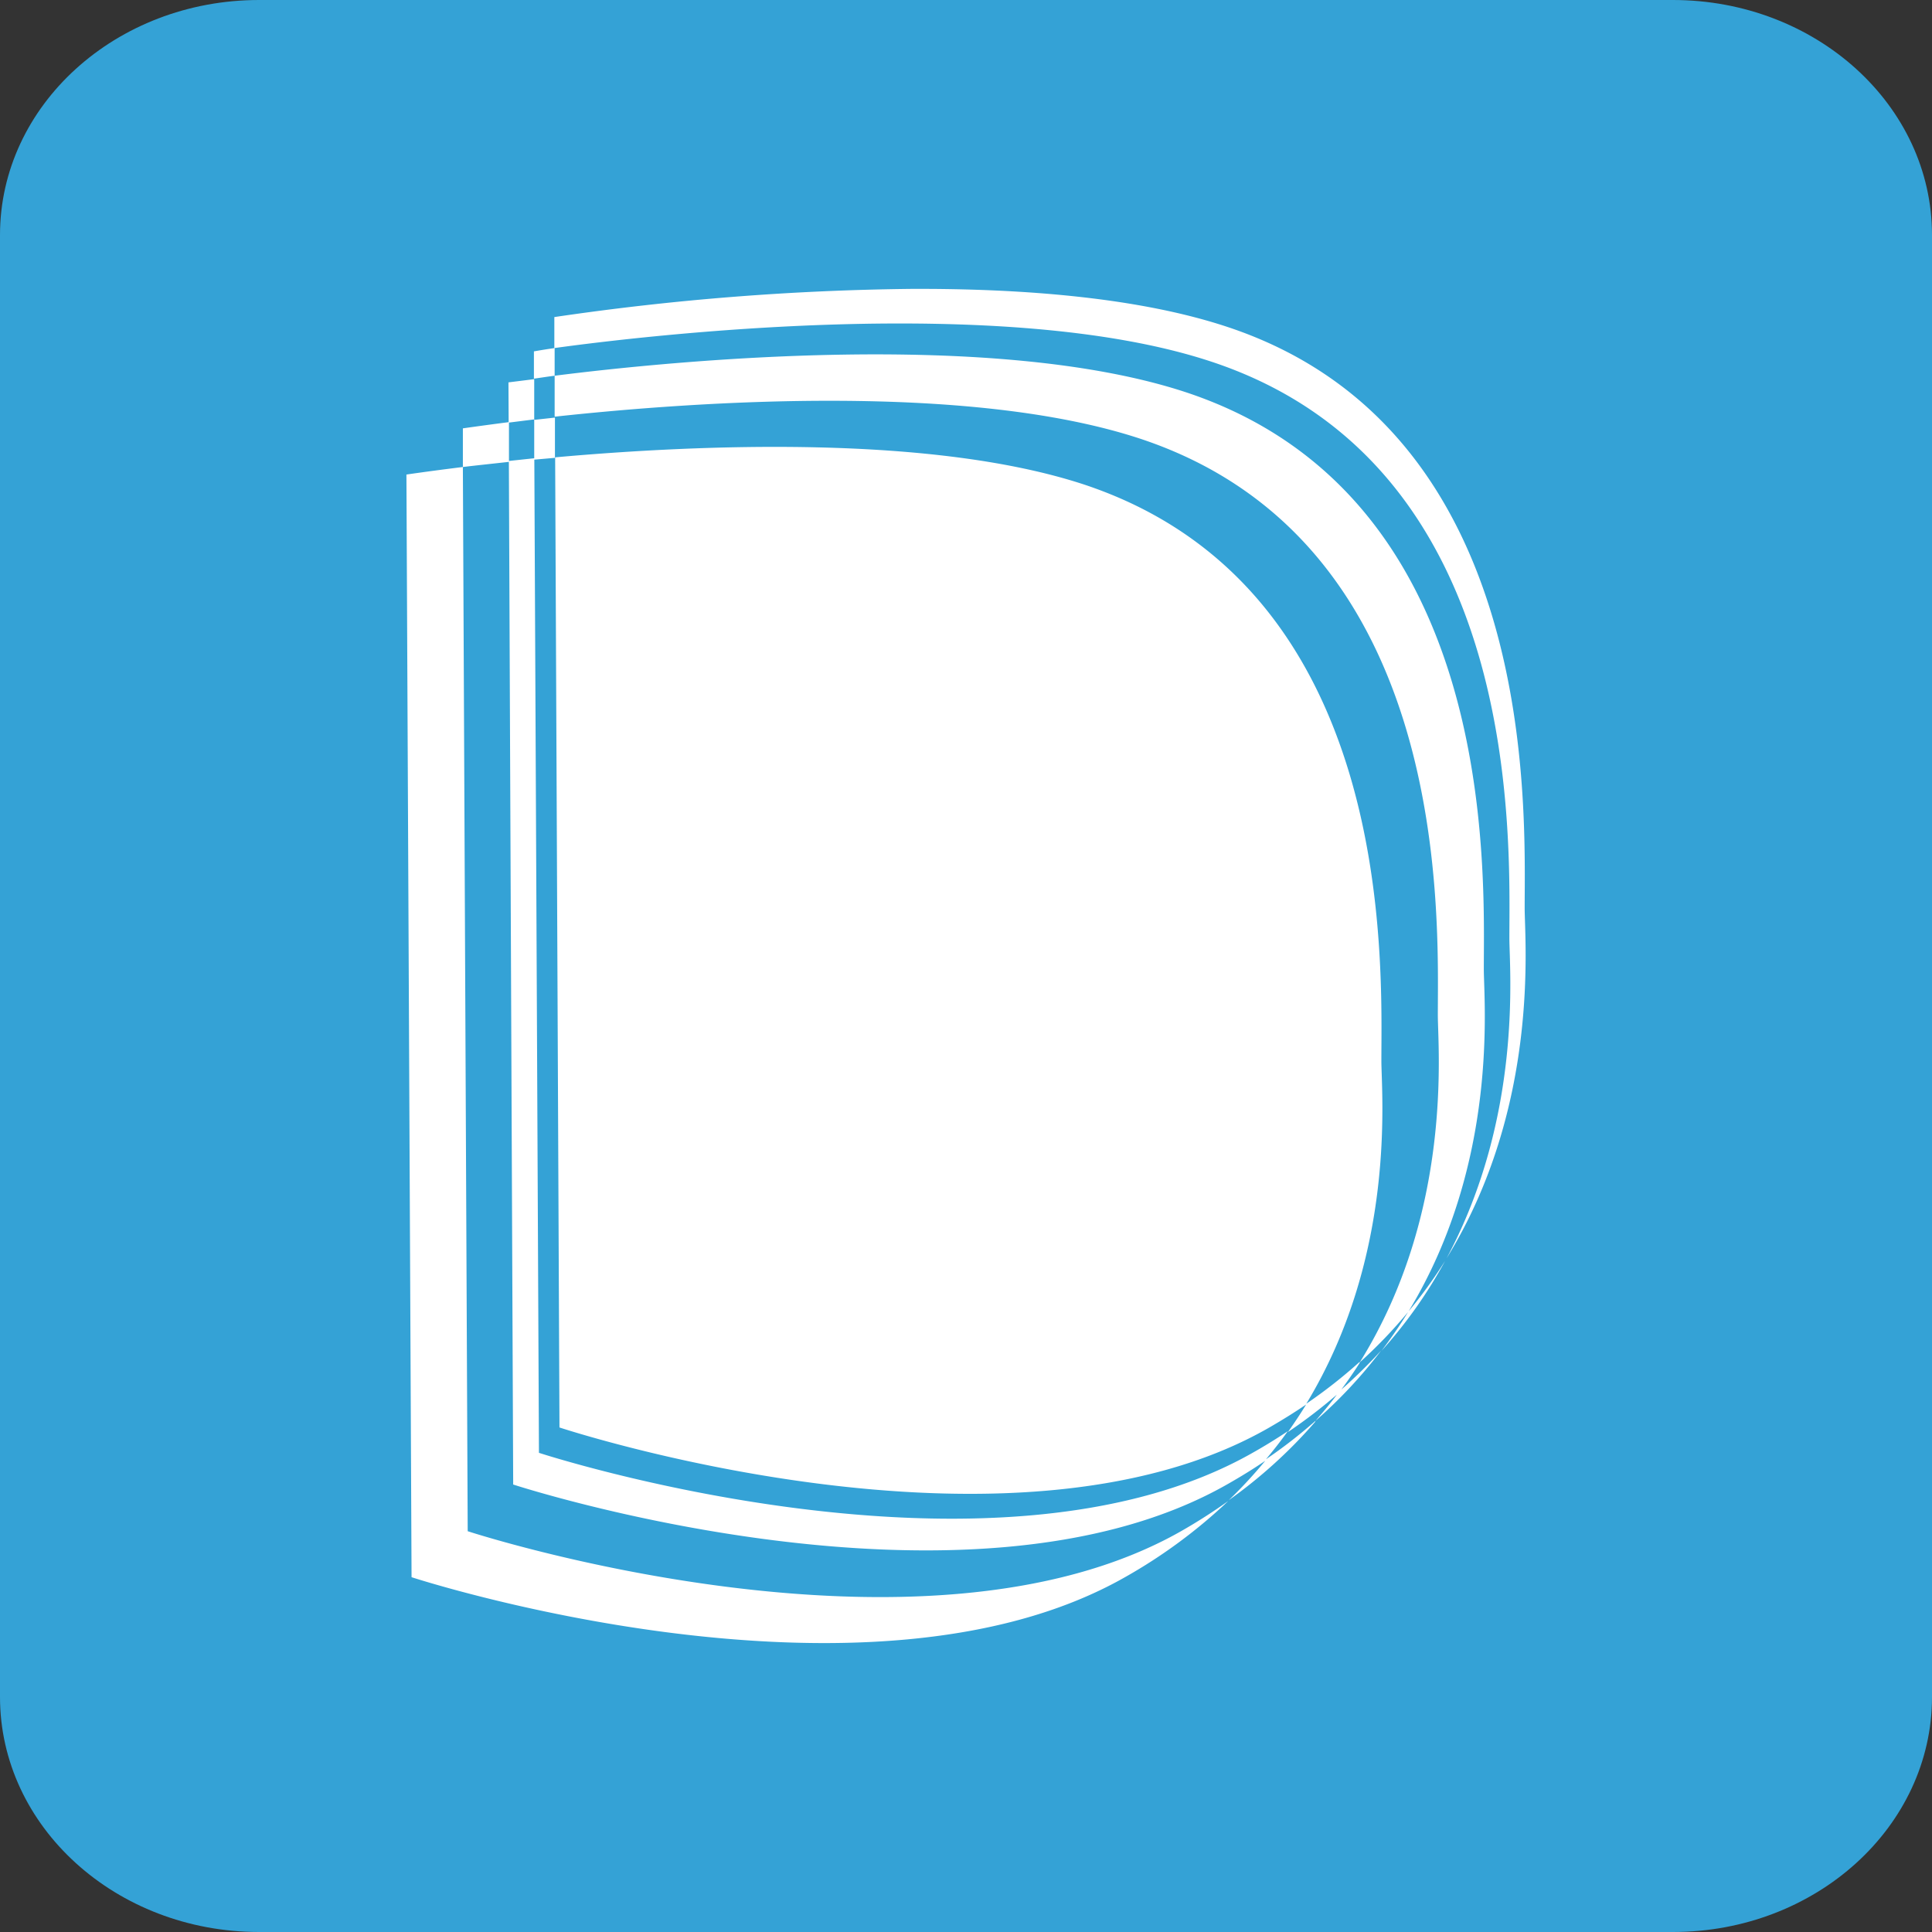 <svg id="svg5" xmlns="http://www.w3.org/2000/svg" viewBox="0 0 192 192"><rect x="0" y="0" width="192" height="192" fill="#333333" stroke="none"/><defs><style>.cls-1{fill:#34a2d6;}.cls-2{fill:#fff;}</style></defs><g id="layer1"><path id="rect12437" class="cls-1" d="M25.75,0h140.5C180.47,0,192,10.46,192,23.36V168.64c0,12.9-11.53,23.36-25.75,23.36H25.75C11.53,192,0,181.54,0,168.64V23.36C0,10.46,11.53,0,25.75,0Z" transform="translate(0)"/><path id="rect9470" class="cls-2" d="M90.51,28.71a261.87,261.87,0,0,0-35.42,2.8l0,3.08c8.86-1.22,44.61-5.5,65.29,1.35C151.51,46.23,150,83.61,150,93.25c0,3.07,1.36,17.62-6.24,31.8,9.3-15.09,7.76-31.49,7.76-34.78,0-9.71,1.52-47.38-29.42-57.74C113.24,29.56,101.59,28.66,90.51,28.71ZM55.12,34.59c-1.31.19-2.06.33-2.06.33v2.71c.6-.08,1.27-.19,2.06-.29Zm0,2.75,0,4.07C69.21,39.88,96.3,38,113.29,43.59c31.1,10.29,29.6,47.68,29.6,57.31,0,3.26,1.55,19.53-7.76,34.49a47.61,47.61,0,0,0,4.8-5c-.79,1.3-1.68,2.58-2.64,3.86a46.28,46.28,0,0,0,6.32-8.94,47,47,0,0,1-3.62,5c9-14.83,7.47-30.77,7.47-34,0-9.64,1.52-47-29.58-57.32C98.79,32.69,66.9,35.85,55.12,37.34Zm80,98a49.49,49.49,0,0,1-5.3,4.16c9-14.84,7.46-30.83,7.46-34.05,0-9.64,1.52-47-29.58-57.31C92.78,43.25,70,44.12,55.17,45.45l.43,96.41s44.76,14.84,70.55,0c1.28-.74,2.49-1.49,3.65-2.28-.56.92-1.17,1.83-1.81,2.74a51.47,51.47,0,0,0,5.06-3.89c.75-1,1.45-2,2.08-3Zm-2.08,3c-.71,1-1.49,1.92-2.32,2.87a47.15,47.15,0,0,0,6.54-7,50,50,0,0,1-4.22,4.11Zm-2.32,2.87a48.67,48.67,0,0,1-4.91,3.81c.77-.92,1.5-1.85,2.17-2.79-1.11.74-2.27,1.46-3.5,2.15-25.92,14.73-70.92,0-70.92,0l-.46-98.84-2.53.27L51,147.53s45,14.73,70.93,0c1.34-.76,2.61-1.54,3.81-2.36a45.44,45.44,0,0,1-3.63,3.92,48.68,48.68,0,0,0,8.59-7.79ZM50.58,45.9l0-3.95c-2.86.37-4.58.62-4.58.62l0,3.84c1.34-.16,2.86-.32,4.58-.51ZM46,46.41c-3.47.43-5.61.75-5.61.75l.51,109.58s45,14.73,70.9,0a52,52,0,0,0,10.26-7.57,54.59,54.59,0,0,1-4.69,3c-25.92,14.73-70.89,0-70.89,0ZM50.55,42l2.54-.32,0-4L50.53,38Zm2.54-.32,0,4,2.06-.18,0-4-2,.22Z" transform="translate(0)"/></g></svg>